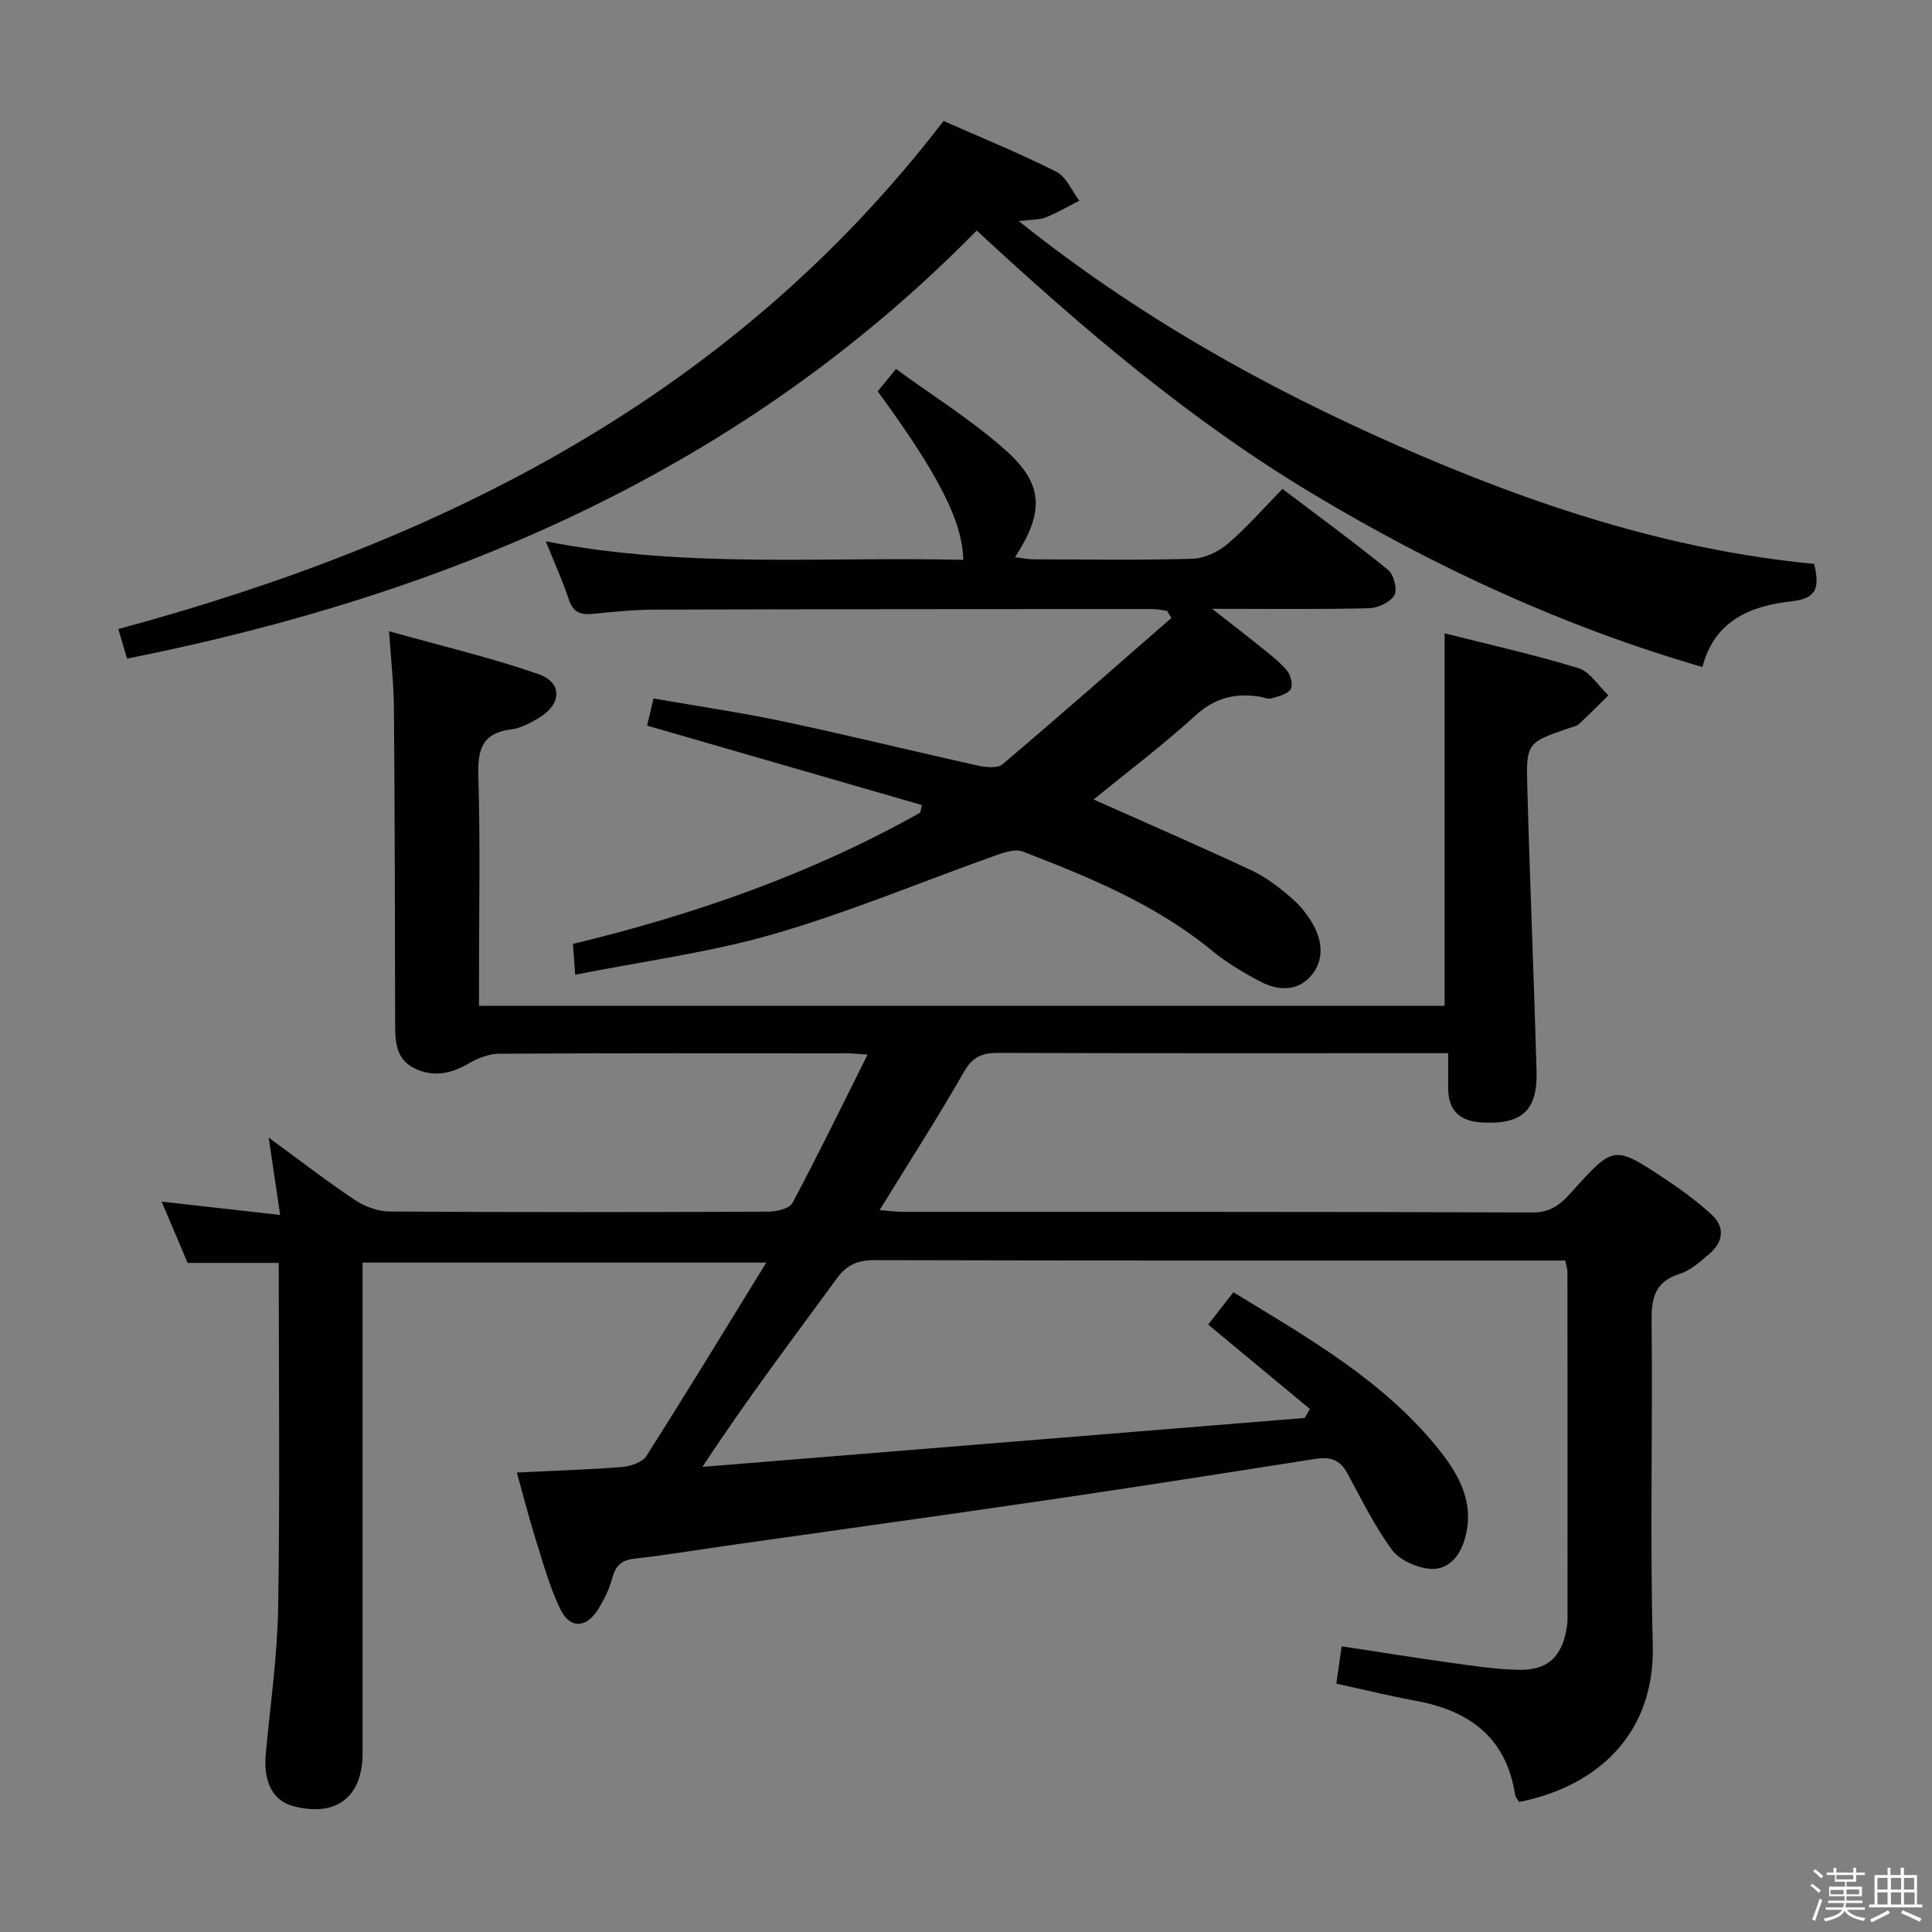 <svg enable-background="new 0 0 400 400" viewBox="0 0 400 400" xmlns="http://www.w3.org/2000/svg"><rect x="0" y="0" width="400" height="400" fill="#808080" stroke="none"/><path d="m374.8 390.4.4-.4c.7.5 1.3 1 1.8 1.4l-.5.5c-.5-.6-1.1-1.1-1.7-1.5zm1 7.3-.6-.3c.5-1.4 1.1-2.8 1.5-4.3.2.1.4.2.6.3-.5 1.3-1 2.8-1.5 4.3zm-.4-10.3.4-.4c.4.3 1 .8 1.7 1.4l-.5.5c-.4-.5-1-1-1.6-1.5zm2.5.3h1.7v-1h.6v1h3.5v-1h.6v1h1.8v.5h-1.8v1.4h-2v1h3.2v2h-3.2v.9h3.3v.5h-3.4c0 .3-.1.6-.1.9h4v.5h-3.7c.7.9 1.9 1.5 3.8 1.7-.1.2-.2.4-.3.6-2.1-.4-3.5-1.1-4-2.1-.4 1-1.8 1.7-4 2.2-.1-.2-.2-.4-.3-.6 2.1-.4 3.4-1 3.8-1.8h-3.4v-.5h3.6c.1-.3.1-.6.2-.9h-3.3v-.5h3.4c0-.3 0-.6 0-.9h-3.2v-2h3.3v-1h-2.1v-1.4h-1.7v-.5zm1.1 3.5v1h2.7c0-.3 0-.4 0-.4 0-.1 0-.2 0-.2 0-.1 0-.2 0-.3h-2.7zm1.2-3v.9h3.5v-.9zm4.7 3h-2.6v.6.4h2.6z" fill="#fafafb"/><path d="m393.6 386.7h.6v1.5h2.7v6.1h1.1v.6h-11v-.6h1.1v-6.1h2.7v-1.5h.6v1.5h2.1v-1.5zm-2.7 8.8.4.6c-1.2.6-2.5 1.3-3.8 1.9-.1-.2-.2-.4-.3-.6 1.2-.6 2.5-1.2 3.7-1.9zm-2.2-6.7v2.4h2.1v-2.4zm0 3v2.5h2.1v-2.5zm2.8-3v2.4h2.1v-2.4zm0 3v2.5h2.1v-2.5zm6 6.1c-1.4-.7-2.7-1.3-3.9-1.8l.3-.6c1.5.6 2.7 1.2 3.9 1.7zm-1.2-9.1h-2.1v2.4h2.1zm-2.1 3v2.5h2.2v-2.5z" fill="#fafafb"/><g fill="#010100"><path d="m107.01 304.87c7.55-.37 14.69-.58 21.8-1.15 1.75-.14 4.17-.95 5.01-2.26 8.29-13.03 16.32-26.22 24.83-40.05-28.16 0-55.5 0-83.58 0v5.11 96.49c0 9.1-5.53 13.28-14.39 10.92-4.22-1.13-6.19-5.01-5.65-10.86.93-10.08 2.39-20.16 2.56-30.26.38-23.64.12-47.3.12-71.34-6.15 0-12.18 0-18.86 0-1.64-3.86-3.49-8.22-5.39-12.69 8.18.92 15.97 1.8 24.54 2.76-.84-5.67-1.51-10.17-2.37-16.01 6.56 4.79 12.03 9.03 17.77 12.86 2.06 1.37 4.78 2.42 7.2 2.44 26.16.17 52.33.14 78.49.03 1.71-.01 4.36-.62 4.98-1.8 5.29-9.92 10.21-20.04 15.55-30.72-2.08-.13-3.17-.26-4.26-.26-24-.01-47.99-.06-71.99.08-2.13.01-4.46.93-6.35 2.03-3.73 2.18-7.48 2.89-11.36.91-3.68-1.88-3.84-5.44-3.85-9.07-.03-21.83-.08-43.65-.25-65.48-.04-4.8-.59-9.59-1.01-15.86 10.75 3.02 21 5.43 30.88 8.86 5.16 1.79 4.88 6.36-.04 9.19-1.71.99-3.6 2.03-5.5 2.26-5.93.73-7.03 4.02-6.86 9.54.43 13.98.14 27.99.14 41.99v5.71h199.92c0-25.74 0-51.14 0-77.12 8.95 2.27 18.42 4.38 27.67 7.2 2.43.74 4.18 3.7 6.24 5.64-2.03 2-4.02 4.03-6.11 5.96-.45.42-1.2.54-1.83.76-8.89 3.06-9.1 3.07-8.85 12.21.53 19.62 1.37 39.23 1.92 58.85.23 8.23-3.07 11.1-11.25 10.66-4.63-.25-7.07-2.44-7.05-7.17.01-2.14 0-4.28 0-7.18-2.12 0-3.88 0-5.64 0-29.16 0-58.32.04-87.49-.06-3.31-.01-5.31.76-7.1 3.89-5.43 9.5-11.37 18.71-17.48 28.65 1.98.16 3.35.37 4.72.37 43.49.02 86.99-.05 130.48.13 3.98.02 6.02-1.96 8.26-4.45 8.53-9.46 8.58-9.5 19.25-2.43 3.31 2.2 6.55 4.59 9.48 7.26 2.89 2.63 2.5 5.69-.39 8.18-1.88 1.61-3.89 3.44-6.16 4.15-5.12 1.62-5.86 4.94-5.81 9.77.24 22.33-.35 44.67.24 66.99.51 19.4-12.58 29.62-27.68 32.58-.26-.48-.75-.99-.84-1.57-1.83-11.75-9.42-17.33-20.48-19.36-5.37-.99-10.68-2.3-16.51-3.57.35-2.45.69-4.83 1.1-7.73 7.84 1.19 15.32 2.4 22.82 3.44 4.6.64 9.23 1.34 13.86 1.43 5.92.12 8.86-2.66 9.86-8.42.11-.65.22-1.32.22-1.98.01-24 0-47.99-.02-71.99 0-.64-.24-1.27-.45-2.35-1.86 0-3.65 0-5.44 0-45.83 0-91.65.04-137.48-.08-3.51-.01-5.78.89-7.89 3.78-9.21 12.61-18.66 25.04-27.82 39.02 41.56-3.38 83.13-6.75 124.69-10.13.36-.62.71-1.24 1.07-1.86-6.98-5.79-13.96-11.58-21.06-17.47 2.65-3.4 3.83-4.91 5.22-6.69 15.61 9.52 31.28 18.4 42.72 32.78 4.34 5.46 7.42 11.46 5.02 18.84-1.17 3.6-3.75 6.03-7.29 5.62-2.73-.32-6.13-1.86-7.68-3.99-3.59-4.93-6.31-10.5-9.24-15.89-1.52-2.79-3.65-3.32-6.6-2.86-18.36 2.89-36.73 5.77-55.12 8.47-22.34 3.28-44.71 6.37-67.06 9.55-6.24.89-12.47 1.94-18.73 2.63-2.78.3-3.97 1.53-4.65 4.13-.58 2.21-1.66 4.35-2.86 6.31-2.46 4-5.89 4.16-7.9-.05-2.27-4.75-3.65-9.93-5.25-14.99-1.31-4.21-2.39-8.52-3.71-13.23z"/><path d="m190.84 166.67c-18.89-5.46-37.77-10.92-56.86-16.44.37-1.6.78-3.33 1.32-5.62 9.1 1.59 18.07 2.9 26.93 4.77 13.45 2.85 26.81 6.15 40.24 9.13 1.64.36 4.06.6 5.11-.29 11.76-9.96 23.33-20.15 34.94-30.28-.3-.49-.59-.98-.89-1.47-1.05-.13-2.11-.38-3.16-.38-34.32.02-68.64.02-102.96.13-4.31.01-8.63.46-12.93.89-2.52.25-3.97-.46-4.82-3.03-1.3-3.91-3.02-7.68-4.76-12.01 28.89 5.7 57.7 3.13 86.43 3.84-.16-7.98-5.09-17.65-17.71-34.89.95-1.16 1.96-2.4 3.79-4.63 7.76 5.68 15.83 10.68 22.8 16.92 7.8 6.98 7.87 12.81 1.84 22.04 1.44.18 2.63.45 3.82.45 11 .03 22 .21 32.98-.12 2.48-.07 5.33-1.46 7.26-3.11 3.91-3.33 7.31-7.26 11.31-11.35 7.5 5.68 14.84 11.05 21.88 16.78 1.18.96 1.96 4.1 1.28 5.25-.87 1.46-3.41 2.64-5.25 2.68-10.32.25-20.65.12-32.48.12 4 3.13 7.02 5.43 9.97 7.82 1.93 1.57 3.97 3.09 5.55 4.98.78.92 1.28 3.09.74 3.86-.75 1.06-2.58 1.48-4.02 1.89-.72.2-1.62-.25-2.44-.38-4.98-.74-9.18.21-13.17 3.85-6.82 6.21-14.22 11.79-21.15 17.46 11.05 4.93 21.96 9.66 32.72 14.69 2.97 1.39 5.68 3.5 8.18 5.65 1.85 1.59 3.5 3.62 4.65 5.76 1.94 3.6 2.11 7.59-.81 10.69-2.87 3.04-6.77 2.71-10.19.92-3.51-1.83-6.99-3.91-10.05-6.42-11.65-9.57-25.34-15.18-39.16-20.51-1.55-.6-3.83.15-5.59.78-15.31 5.44-30.36 11.77-45.94 16.28-13.3 3.85-27.2 5.66-41.15 8.44-.16-2.14-.3-4.1-.47-6.38 25.23-6.09 49.39-14.52 71.92-27.19.1-.5.2-1.03.3-1.57z"/><path d="m26.31 136.36c-.67-2.25-1.18-3.94-1.82-6.12 67.45-18.21 127.23-48.34 170.86-105.19 7.64 3.37 15.64 6.63 23.33 10.49 2.08 1.05 3.22 3.96 4.79 6.01-2.31 1.17-4.57 2.5-6.96 3.46-1.3.52-2.84.42-5.59.76 24.67 19.71 50.92 34.37 78.61 46.55 27.59 12.13 55.99 21.56 86.07 24.43 1.04 4.55.88 7.12-4.58 7.73-8.38.92-16.03 3.85-18.55 13.62-28.83-8.37-55.39-20.69-80.7-35.87-25.26-15.15-47.55-34.11-69.55-54.5-48.5 49.41-108.79 75.25-175.91 88.63z"/></g></svg>